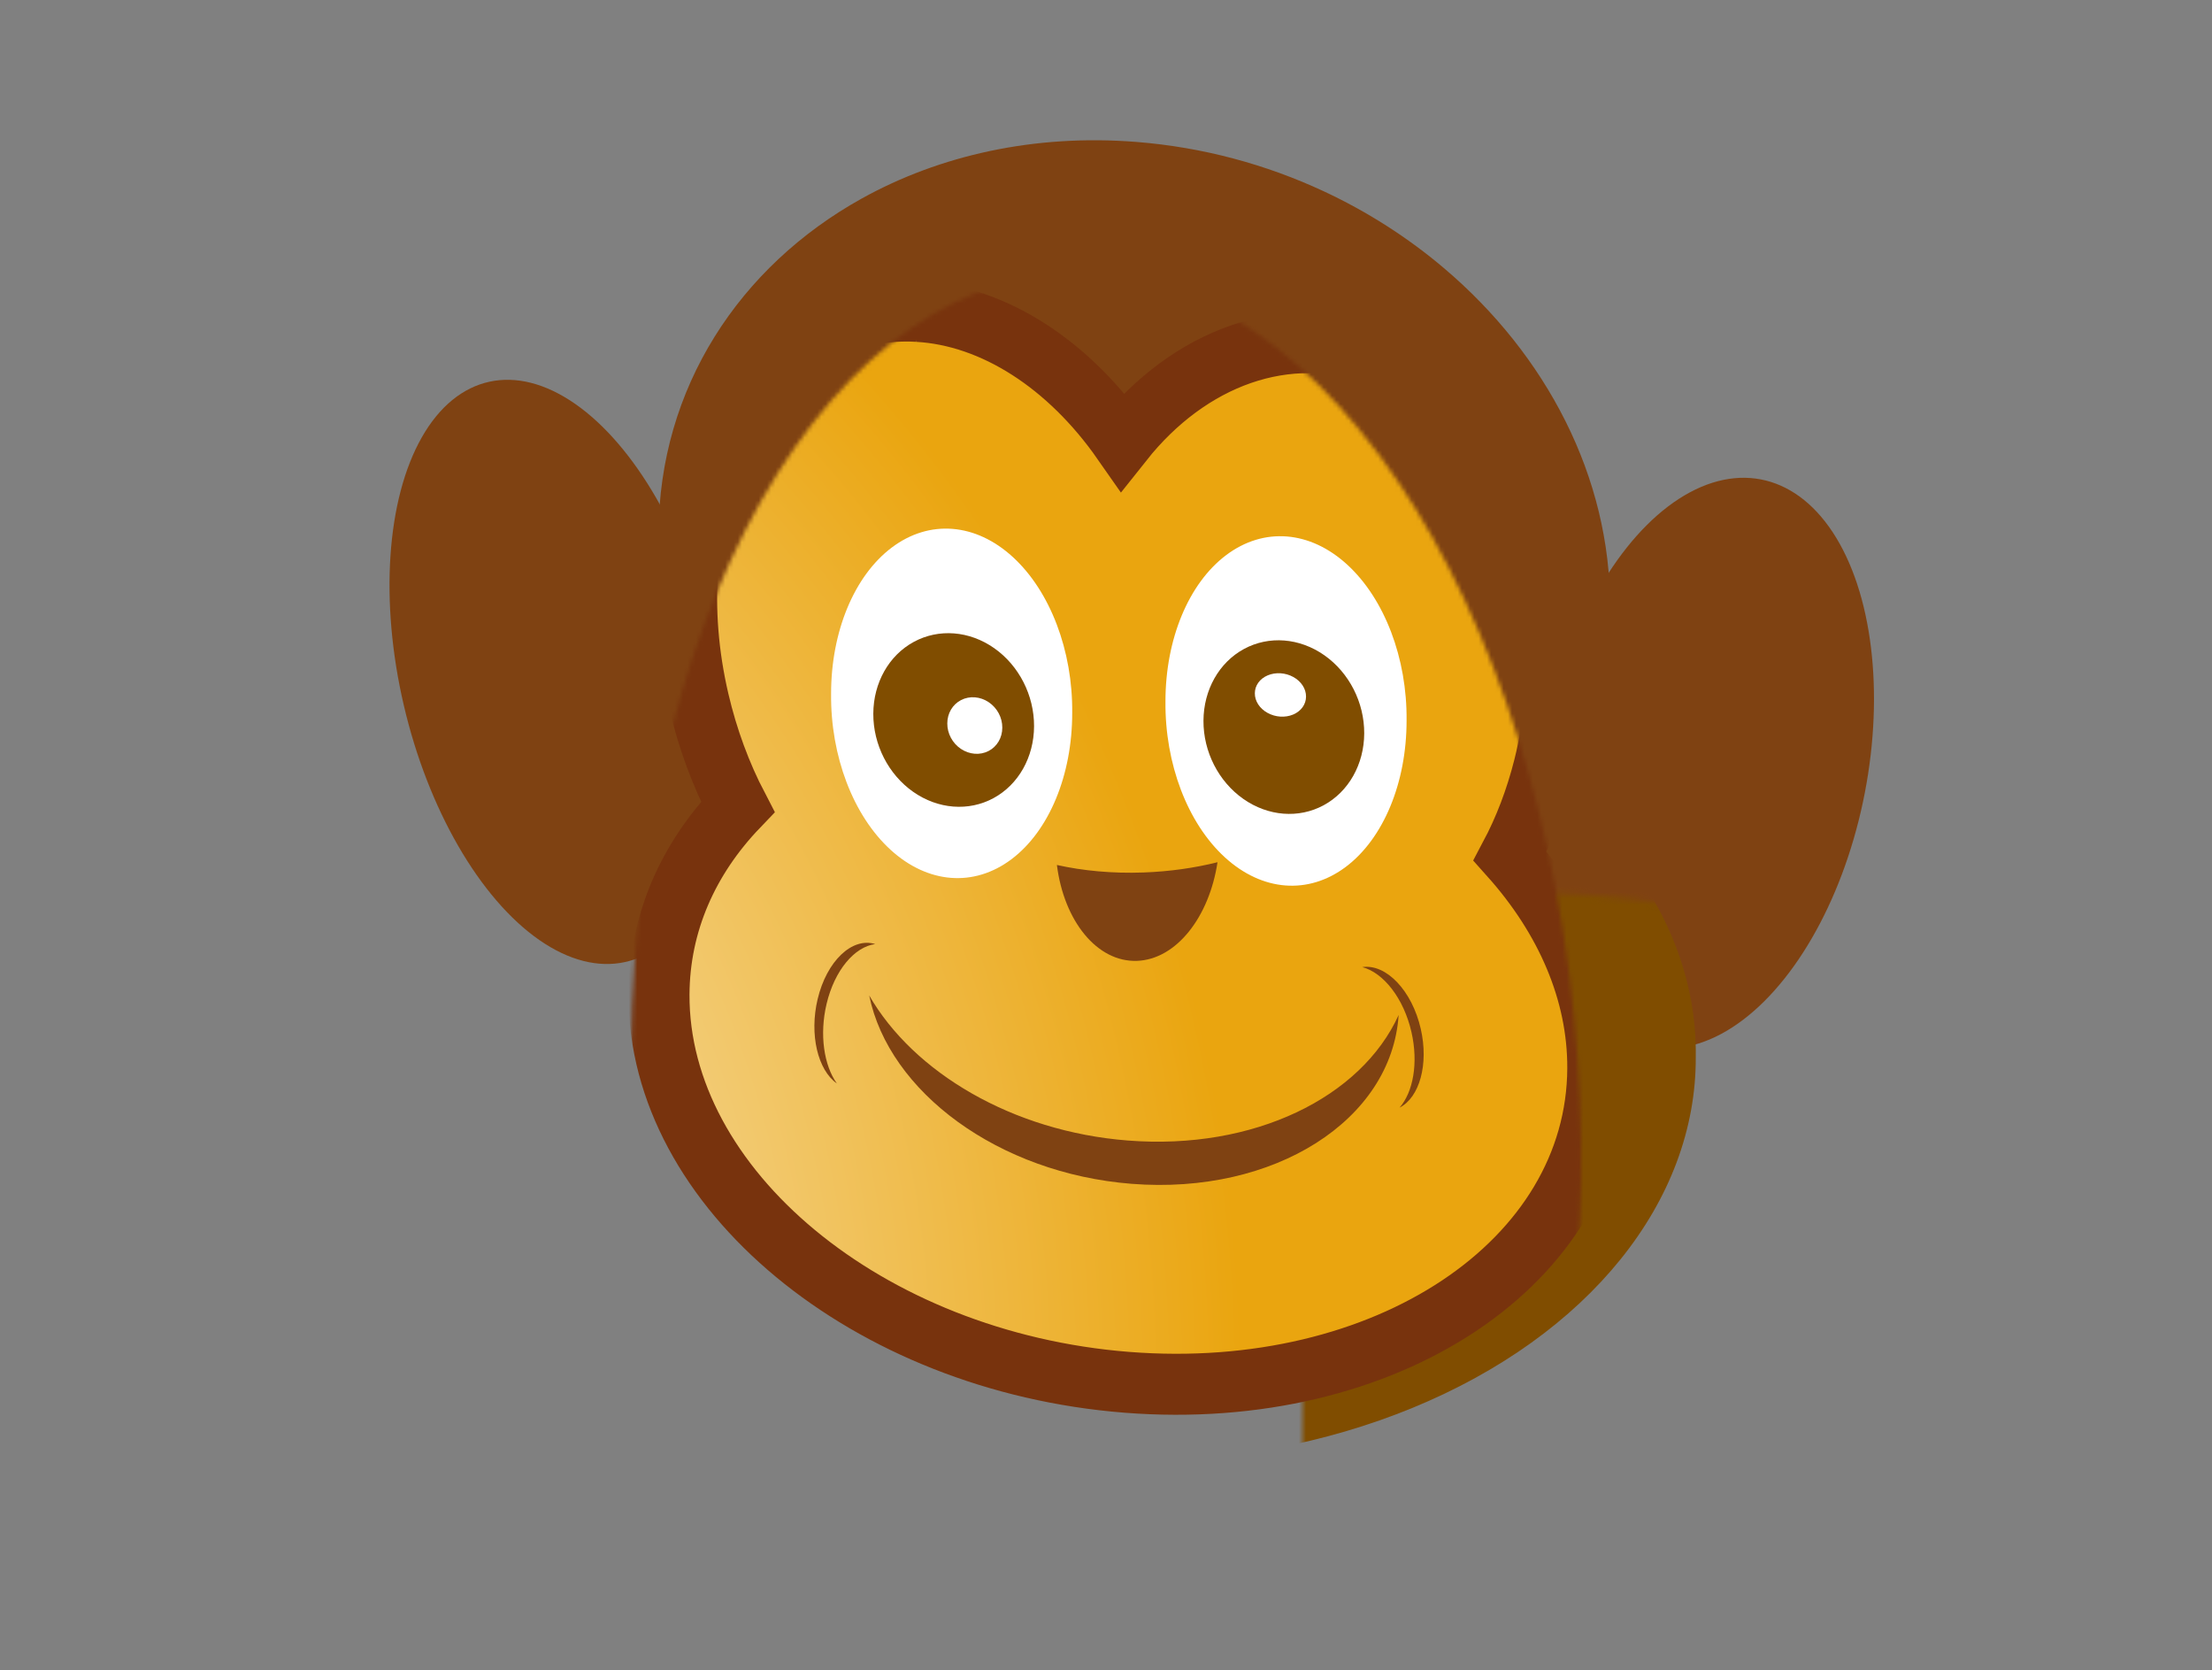 <?xml version="1.0" standalone="no"?>
<!DOCTYPE svg PUBLIC "-//W3C//DTD SVG 1.0//EN" "http://www.w3.org/TR/2001/REC-SVG-20010904/DTD/svg10.dtd">
<svg xmlns="http://www.w3.org/2000/svg" xmlns:xlink="http://www.w3.org/1999/xlink" id="body_1" width="102" height="77">

<rect width="100%" height="100%" fill="#808080" stroke="none"/>

<defs>
    <radialGradient cx="-75%" cy="97.126%" r="127.081%" gradientUnits="objectBoundingBox" id="1">
        <stop offset="0%" stop-color="#FFFFFF" stop-opacity="1"/>
        <stop offset="100%" stop-color="#FFFFFF" stop-opacity="0"/>
    </radialGradient>
<mask id="259">
<path  transform="matrix(1 0 0 0.268 0 27.638)"   d="M8 37.75C 8 41.462 6.524 45.025 3.899 47.649C 1.275 50.274 -2.288 51.75 -6 51.75C -9.712 51.75 -13.275 50.274 -15.899 47.649C -18.524 45.025 -20 41.462 -20 37.75C -20 34.038 -18.524 30.475 -15.899 27.851C -13.275 25.226 -9.712 23.75 -6 23.75C -2.288 23.75 1.275 25.226 3.899 27.851C 6.524 30.475 8 34.038 8 37.75z" fill="white"/>
</mask>
    <radialGradient cx="0%" cy="99.301%" r="127.081%" gradientUnits="objectBoundingBox" id="762">
        <stop offset="0%" stop-color="#FDF5E5" stop-opacity="1"/>
        <stop offset="100%" stop-color="#EAA50F" stop-opacity="1"/>
    </radialGradient>
<mask id="1020">
<path  transform="matrix(-1.601 -1.835 1.219 -1.026 -720.69 362.56)"   d="M-116.497 307.87C -116.497 315.066 -119.359 321.975 -124.447 327.063C -129.535 332.151 -136.444 335.013 -143.64 335.013C -150.836 335.013 -157.745 332.151 -162.833 327.063C -167.921 321.975 -170.783 315.066 -170.783 307.87C -170.783 300.674 -167.921 293.765 -162.833 288.677C -157.745 283.589 -150.836 280.727 -143.64 280.727C -136.444 280.727 -129.535 283.589 -124.447 288.677C -119.359 293.765 -116.497 300.674 -116.497 307.87z" fill="white"/>
</mask>
    <radialGradient cx="0%" cy="99.34%" r="127.081%" gradientUnits="objectBoundingBox" id="1613">
        <stop offset="0%" stop-color="#FFFFFF" stop-opacity="1"/>
        <stop offset="100%" stop-color="#ECAC21" stop-opacity="1"/>
    </radialGradient>
<mask id="1872">
<path  transform="matrix(-0.079 -3.498 1.665 -0.601 -672.51 33.801)"   d="M-111.777 326.13C -111.777 333.326 -114.639 340.235 -119.727 345.323C -124.815 350.411 -131.724 353.273 -138.92 353.273C -146.116 353.273 -153.025 350.411 -158.113 345.323C -163.201 340.235 -166.063 333.326 -166.063 326.13C -166.063 318.934 -163.201 312.025 -158.113 306.937C -153.025 301.849 -146.116 298.987 -138.92 298.987C -131.724 298.987 -124.815 301.849 -119.727 306.937C -114.639 312.025 -111.777 318.934 -111.777 326.13z" fill="white"/>
</mask>
    <radialGradient cx="-298.873%" cy="98.115%" r="127.081%" gradientUnits="objectBoundingBox" id="2471">
        <stop offset="0%" stop-color="#7F4212" stop-opacity="1"/>
        <stop offset="100%" stop-color="#804D00" stop-opacity="1"/>
    </radialGradient>
<mask id="2740">
<path  transform="matrix(1.66 -0.756 0.263 0.757 -36.474 40.38)"   d="M20.146 333.75C 20.146 355.054 11.674 375.507 -3.39 390.571C -18.454 405.635 -38.907 414.107 -60.211 414.107C -81.515 414.107 -101.968 405.635 -117.032 390.571C -132.096 375.507 -140.568 355.054 -140.568 333.75C -140.568 312.446 -132.096 291.993 -117.032 276.929C -101.968 261.865 -81.515 253.393 -60.211 253.393C -38.907 253.393 -18.454 261.865 -3.39 276.929C 11.674 291.993 20.146 312.446 20.146 333.75z" fill="white"/>
</mask>
    <radialGradient cx="-64.801%" cy="98.336%" r="127.081%" gradientUnits="objectBoundingBox" id="3355">
        <stop offset="0%" stop-color="#FFFFFF" stop-opacity="1"/>
        <stop offset="100%" stop-color="#EAA50F" stop-opacity="1"/>
    </radialGradient>
<mask id="3620">
<path  transform="matrix(1.431 0.077 0.04 2.531 229.17 -597.73)"   d="M48.107 373.79C 48.107 394.809 39.748 414.988 24.886 429.85C 10.024 444.712 -10.155 453.071 -31.174 453.071C -52.193 453.071 -72.372 444.712 -87.234 429.85C -102.097 414.988 -110.455 394.809 -110.455 373.79C -110.455 352.771 -102.097 332.592 -87.234 317.73C -72.372 302.868 -52.193 294.509 -31.174 294.509C -10.155 294.509 10.024 302.868 24.886 317.73C 39.748 332.592 48.107 352.771 48.107 373.79z" fill="white"/>
</mask>
    <linearGradient transform="matrix(5.069 0 0 5.821 -376.53 -1341.1)"  id="4230" x1="114.5" y1="284.86" x2="116.25" y2="271.61">
        <stop stop-color="#7F4212" offset="0%"/>
        <stop stop-color="#7F4212" offset="100%"/>
    </linearGradient>
</defs>

<g transform="matrix(0.193 0 0 0.193 12.5 -0)">
	<g transform="matrix(1 0 0 1 -0 -80)">
        <path transform="matrix(12.085 0 0 11.906 270.43 -19.34)"  d="M8 37.75C 8 39.09 5.332 40.328 1 40.998C -3.332 41.667 -8.668 41.667 -13 40.998C -17.332 40.328 -20 39.09 -20 37.75C -20 36.41 -17.332 35.172 -13 34.502C -8.668 33.833 -3.332 33.833 1 34.502C 5.332 35.172 8 36.41 8 37.75z" stroke="none" mask="url(#259)" fill="url(#1)"  />
        <path transform="matrix(-1.347 -0.506 -0.367 1.46 274.23 -244.29)"  d="M-105.71 300.93C -105.71 317.262 -110.883 332.353 -119.281 340.519C -127.68 348.685 -138.026 348.685 -146.424 340.519C -154.823 332.353 -159.996 317.262 -159.996 300.93C -159.999 284.594 -154.827 269.497 -146.427 261.327C -138.028 253.158 -127.678 253.158 -119.279 261.327C -110.879 269.497 -105.707 284.594 -105.71 300.93L-105.71 300.93L-105.71 300.93z" stroke="none" fill="#7F4212" fill-rule="nonzero" />
        <path transform="matrix(-0.898 -0.337 -0.245 0.973 287.48 -75.603)"  d="M-105.71 300.93C -105.71 317.262 -110.883 332.353 -119.281 340.519C -127.68 348.685 -138.026 348.685 -146.424 340.519C -154.823 332.353 -159.996 317.262 -159.996 300.93C -159.999 284.594 -154.827 269.497 -146.427 261.327C -138.028 253.158 -127.678 253.158 -119.279 261.327C -110.879 269.497 -105.707 284.594 -105.71 300.93L-105.71 300.93L-105.71 300.93z" stroke="none" mask="url(#1020)" fill="url(#762)"  />
        <path transform="matrix(1.35 -0.294 0.354 1.516 141.18 -254.76)"  d="M-105.71 300.93C -105.71 317.262 -110.883 332.353 -119.281 340.519C -127.68 348.685 -138.026 348.685 -146.424 340.519C -154.823 332.353 -159.996 317.262 -159.996 300.93C -159.999 284.594 -154.827 269.497 -146.427 261.327C -138.028 253.158 -127.678 253.158 -119.279 261.327C -110.879 269.497 -105.707 284.594 -105.71 300.93L-105.71 300.93L-105.71 300.93z" stroke="none" fill="#7F4212" fill-rule="nonzero" />
        <path transform="matrix(0.9 -0.196 0.236 1.011 126.44 -88.273)"  d="M-105.71 300.93C -105.71 317.262 -110.883 332.353 -119.281 340.519C -127.68 348.685 -138.026 348.685 -146.424 340.519C -154.823 332.353 -159.996 317.262 -159.996 300.93C -159.999 284.594 -154.827 269.497 -146.427 261.327C -138.028 253.158 -127.678 253.158 -119.279 261.327C -110.879 269.497 -105.707 284.594 -105.71 300.93L-105.71 300.93L-105.71 300.93z" stroke="none" mask="url(#1872)" fill="url(#1613)"  />
        <path transform="matrix(1.679 0.003 -0.007 1.473 248.8 -78.916)"  d="M55.714 279.15C 55.917 302.609 40.646 324.357 15.701 336.135C -9.245 347.912 -40.037 347.912 -64.983 336.135C -89.928 324.357 -105.199 302.609 -104.996 279.15C -105.199 255.691 -89.928 233.943 -64.983 222.165C -40.037 210.388 -9.245 210.388 15.701 222.165C 40.646 233.943 55.917 255.691 55.714 279.15L55.714 279.15L55.714 279.15z" stroke="none" mask="url(#2740)" fill="url(#2471)"  />
        <path d="M319.91 225.11C 319.659 281.593 268.564 323.378 205.79 318.438C 143.016 313.498 92.32 263.706 92.58 207.228C 92.734 172.685 111.903 143.64 141.132 127.417C 150.445 122.248 160.779 118.38 171.845 116.052C 182.838 113.739 194.552 112.944 206.704 113.9C 222.619 115.152 237.756 119.287 251.484 125.682C 261.986 130.575 271.662 136.79 280.231 144.051C 304.644 164.737 320.058 193.905 319.919 225.115L319.919 225.115L319.91 225.11z" stroke="none" fill="#7F4212" fill-rule="nonzero" />
        <path d="M154.48 154.38C 150.417 154.13 146.319 154.449 142.271 155.327C 109.888 162.369 91.944 203.566 102.152 247.315C 104.291 256.481 107.472 265.026 111.502 272.754C 99.688 285.086 92.762 300.454 92.686 317.55C 92.48 363.848 142.52 405.315 204.456 410.189C 266.392 415.063 316.766 381.495 316.976 335.197C 317.058 316.892 309.279 299.319 296.02 284.484C 299.427 278.07 302.175 270.934 304.118 263.205C 314.709 221.093 297.099 177.099 264.801 164.968C 242.626 156.639 219.3 165.482 203.422 185.477C 190.59 167.106 172.722 155.392 154.476 154.379L154.476 154.379L154.48 154.38z" stroke="#78330D" stroke-width="14.569" stroke-linecap="square" mask="url(#3620)" fill="url(#3355)"  />
        <path transform="matrix(1.716 0.135 -0.007 1.565 263.46 -233.07)"  d="M-40.714 312.36C -40.668 321.85 -43.857 330.651 -49.069 335.418C -54.282 340.184 -60.717 340.184 -65.93 335.418C -71.142 330.651 -74.331 321.85 -74.285 312.36C -74.332 302.87 -71.142 294.068 -65.93 289.302C -60.717 284.536 -54.282 284.536 -49.069 289.302C -43.857 294.068 -40.668 302.87 -40.714 312.36L-40.714 312.36L-40.714 312.36z" stroke="none" fill="#FFFFFF" fill-rule="nonzero" />
        <path transform="matrix(1.415 0.111 -0.007 1.565 238.1 -242.89)"  d="M-37.857 319.86C -37.857 324.581 -40.444 328.943 -44.643 331.304C -48.842 333.665 -54.015 333.665 -58.214 331.304C -62.413 328.943 -65 324.581 -65 319.86C -65 315.139 -62.413 310.776 -58.214 308.416C -54.015 306.055 -48.842 306.055 -44.643 308.416C -40.444 310.776 -37.857 315.139 -37.857 319.86L-37.857 319.86L-37.857 319.86z" stroke="none" fill="#804D00" fill-rule="nonzero" />
        <path d="M269.4 322.45C 260.487 342.098 234.858 354.806 204.661 352.431C 177.146 350.266 153.494 336.179 142.907 317.782C 147.611 340.844 173.841 360.279 205.588 362.777C 239.755 365.465 267.747 347.543 269.4 322.451L269.4 322.451L269.4 322.45z" stroke="none" fill="#7F4212" fill-rule="nonzero" />
        <path d="M187.75 286.61C 189.429 299.981 197.338 309.864 206.885 309.518C 216.257 309.179 224.137 299.096 226.124 285.958C 220.673 287.32 214.699 288.182 208.437 288.41C 200.994 288.676 193.97 288 187.75 286.614L187.75 286.614L187.75 286.61z" stroke="none" fill="url(#4230)" />
        <path d="M260.72 311.01C 265.781 312.353 270.617 318.455 272.463 326.533C 274.146 333.893 272.878 340.845 269.627 344.576C 274.375 342.157 276.627 334.251 274.686 325.759C 272.597 316.619 266.419 310.161 260.72 311.01L260.72 311.01L260.72 311.01z" stroke="none" fill="#7F4212" fill-rule="nonzero" />
        <path d="M144.34 305.51C 139.421 306.148 134.643 311.726 132.725 319.781C 130.978 327.121 132.09 334.476 135.176 338.802C 130.62 335.607 128.57 327.124 130.586 318.655C 132.756 309.54 138.84 303.794 144.34 305.509L144.34 305.509L144.34 305.51z" stroke="none" fill="#7F4212" fill-rule="nonzero" />
        <path transform="matrix(1.415 0.111 -0.007 1.565 245.62 -229.63)"  d="M-48.571 312.36C -48.563 313.896 -49.446 315.318 -50.886 316.088C -52.326 316.858 -54.102 316.858 -55.542 316.088C -56.981 315.318 -57.864 313.896 -57.857 312.36C -57.864 310.824 -56.981 309.402 -55.542 308.632C -54.102 307.862 -52.326 307.862 -50.886 308.632C -49.446 309.402 -48.563 310.824 -48.571 312.36z" stroke="none" fill="#FFFFFF" fill-rule="nonzero" />
        <path transform="matrix(-1.716 -0.135 -0.007 1.565 146.01 -246.78)"  d="M-40.714 312.36C -40.668 321.85 -43.857 330.651 -49.069 335.418C -54.282 340.184 -60.717 340.184 -65.93 335.418C -71.142 330.651 -74.331 321.85 -74.285 312.36C -74.332 302.87 -71.142 294.068 -65.93 289.302C -60.717 284.536 -54.282 284.536 -49.069 289.302C -43.857 294.068 -40.668 302.87 -40.714 312.36L-40.714 312.36L-40.714 312.36z" stroke="none" fill="#FFFFFF" fill-rule="nonzero" />
        <path transform="matrix(-1.415 -0.111 -0.007 1.565 171.44 -252.61)"  d="M-37.857 319.86C -37.857 324.581 -40.444 328.943 -44.643 331.304C -48.842 333.665 -54.015 333.665 -58.214 331.304C -62.413 328.943 -65 324.581 -65 319.86C -65 315.139 -62.413 310.776 -58.214 308.416C -54.015 306.055 -48.842 306.055 -44.643 308.416C -40.444 310.776 -37.857 315.139 -37.857 319.86L-37.857 319.86L-37.857 319.86z" stroke="none" fill="#804D00" fill-rule="nonzero" />
        <path transform="matrix(-1.317 -0.085 -0.006 1.202 172.95 -133.98)"  d="M-48.571 312.36C -48.563 313.896 -49.446 315.318 -50.886 316.088C -52.326 316.858 -54.102 316.858 -55.542 316.088C -56.981 315.318 -57.864 313.896 -57.857 312.36C -57.864 310.824 -56.981 309.402 -55.542 308.632C -54.102 307.862 -52.326 307.862 -50.886 308.632C -49.446 309.402 -48.563 310.824 -48.571 312.36z" stroke="none" fill="#FFFFFF" fill-rule="nonzero" />
	</g>
</g>
</svg>